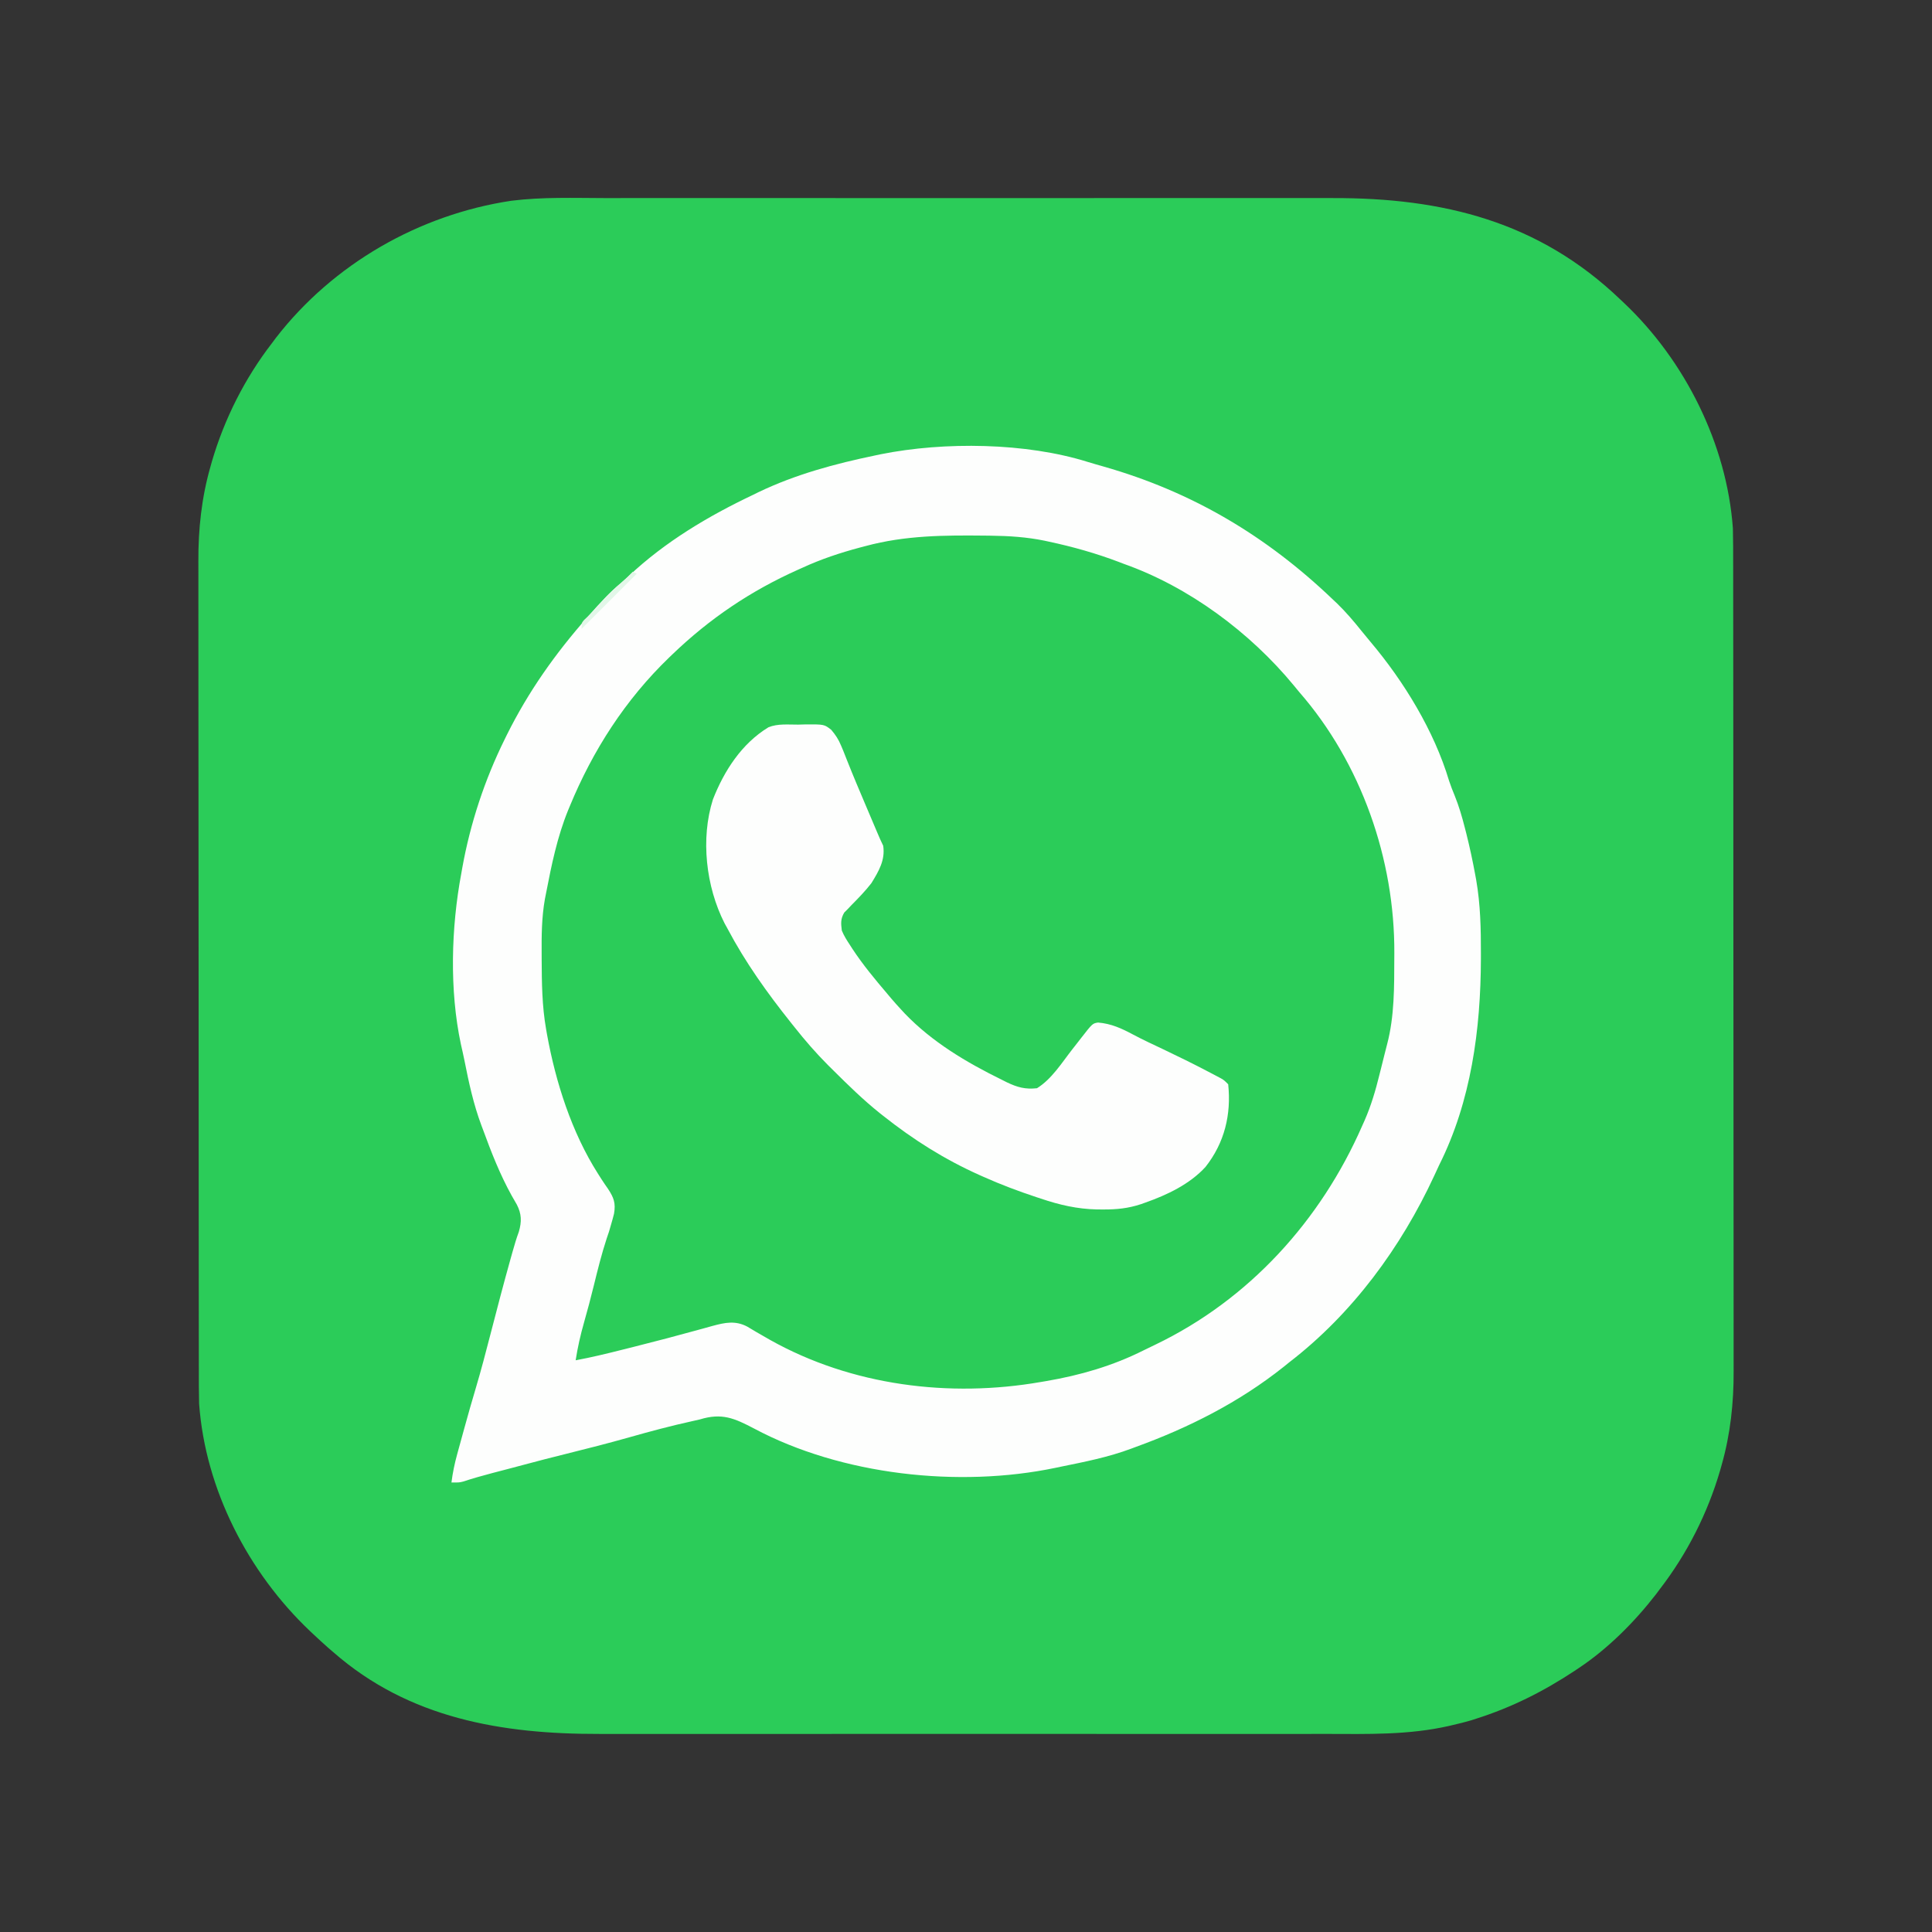 <?xml version="1.0" encoding="UTF-8"?>
<svg version="1.1" xmlns="http://www.w3.org/2000/svg" width="980" height="980">
<rect width="100%" height="100%" fill="#333333" stroke="none"/>
<path d="M0 0 C5.407 0.009 10.814 -0.005 16.221 -0.016 C26.782 -0.034 37.342 -0.03 47.903 -0.018 C56.494 -0.009 65.085 -0.008 73.676 -0.012 C75.517 -0.013 75.517 -0.013 77.396 -0.014 C79.891 -0.016 82.385 -0.017 84.88 -0.018 C108.215 -0.029 131.55 -0.016 154.886 0.005 C174.863 0.023 194.839 0.02 214.816 0.001 C238.074 -0.02 261.332 -0.028 284.589 -0.016 C287.074 -0.015 289.559 -0.014 292.044 -0.012 C293.267 -0.012 294.489 -0.011 295.748 -0.01 C304.319 -0.007 312.889 -0.013 321.459 -0.022 C331.918 -0.034 342.377 -0.03 352.836 -0.009 C358.162 0.001 363.487 0.006 368.813 -0.008 C424.791 -0.136 473.371 11.787 514.86 51.523 C515.42 52.05 515.98 52.577 516.556 53.121 C547.534 82.386 568.786 124.745 571.86 167.523 C572.012 173.457 572.004 179.39 572.001 185.327 C572.003 187.151 572.006 188.976 572.01 190.801 C572.018 195.805 572.019 200.808 572.02 205.811 C572.022 211.212 572.03 216.614 572.036 222.015 C572.05 233.821 572.056 245.627 572.06 257.433 C572.063 264.811 572.067 272.189 572.072 279.567 C572.084 300.01 572.094 320.454 572.098 340.897 C572.098 342.205 572.098 343.513 572.098 344.86 C572.099 346.171 572.099 347.482 572.099 348.832 C572.099 351.488 572.1 354.144 572.1 356.8 C572.101 358.118 572.101 359.435 572.101 360.793 C572.105 382.125 572.122 403.457 572.146 424.789 C572.169 446.711 572.182 468.634 572.183 490.557 C572.184 502.857 572.19 515.156 572.208 527.456 C572.223 537.934 572.228 548.411 572.22 558.888 C572.216 564.227 572.217 569.566 572.231 574.905 C572.244 579.807 572.243 584.708 572.231 589.609 C572.229 591.369 572.232 593.129 572.24 594.888 C572.316 611.027 570.612 627.019 566.173 642.585 C565.79 643.947 565.79 643.947 565.4 645.337 C559.082 667.006 548.647 687.672 534.86 705.523 C533.889 706.828 533.889 706.828 532.899 708.16 C522.042 722.171 508.625 735.676 493.86 745.523 C493.111 746.025 492.361 746.527 491.589 747.044 C475.806 757.481 459.657 765.608 441.61 771.335 C440.792 771.601 439.973 771.867 439.13 772.142 C436.061 773.058 432.98 773.794 429.86 774.523 C429.169 774.687 428.479 774.85 427.767 775.019 C407.276 779.656 386.6 779.098 365.72 779.046 C360.313 779.037 354.906 779.051 349.499 779.062 C338.938 779.079 328.378 779.076 317.817 779.064 C309.226 779.055 300.635 779.054 292.044 779.058 C290.817 779.059 289.589 779.059 288.324 779.06 C285.83 779.061 283.335 779.063 280.84 779.064 C257.505 779.075 234.17 779.062 210.834 779.041 C190.858 779.023 170.881 779.026 150.904 779.044 C127.646 779.066 104.389 779.074 81.131 779.062 C78.646 779.061 76.161 779.059 73.676 779.058 C72.453 779.058 71.231 779.057 69.972 779.056 C61.402 779.053 52.832 779.059 44.261 779.068 C33.802 779.079 23.343 779.076 12.884 779.055 C7.558 779.045 2.233 779.04 -3.093 779.054 C-52.396 779.167 -99.701 771.244 -138.14 737.523 C-139.273 736.552 -139.273 736.552 -140.429 735.562 C-143.05 733.265 -145.601 730.911 -148.14 728.523 C-148.986 727.728 -148.986 727.728 -149.848 726.917 C-181.224 697.187 -203.013 655.034 -206.14 611.523 C-206.292 605.588 -206.284 599.655 -206.28 593.719 C-206.283 591.894 -206.286 590.069 -206.289 588.244 C-206.297 583.241 -206.299 578.238 -206.3 573.234 C-206.302 567.833 -206.309 562.432 -206.316 557.031 C-206.33 545.225 -206.336 533.419 -206.34 521.612 C-206.343 514.235 -206.347 506.857 -206.352 499.479 C-206.364 479.036 -206.374 458.592 -206.377 438.149 C-206.378 436.841 -206.378 435.533 -206.378 434.186 C-206.378 432.875 -206.379 431.564 -206.379 430.214 C-206.379 427.557 -206.38 424.901 -206.38 422.245 C-206.38 420.928 -206.381 419.61 -206.381 418.253 C-206.385 396.921 -206.402 375.589 -206.426 354.257 C-206.449 332.335 -206.462 310.412 -206.463 288.489 C-206.464 276.189 -206.469 263.889 -206.488 251.589 C-206.503 241.112 -206.508 230.635 -206.5 220.158 C-206.496 214.819 -206.497 209.48 -206.511 204.141 C-206.524 199.239 -206.522 194.338 -206.51 189.437 C-206.508 187.677 -206.511 185.917 -206.52 184.157 C-206.596 168.019 -204.891 152.027 -200.452 136.46 C-200.198 135.552 -199.943 134.645 -199.68 133.709 C-193.362 112.04 -182.927 91.374 -169.14 73.523 C-168.493 72.653 -167.846 71.783 -167.179 70.886 C-138.122 33.387 -94.615 8.418 -47.822 1.364 C-32.012 -0.63 -15.904 -0.04 0 0 Z " fill="#2BCC59" transform="translate(307.14,100.477)"/>
<path d="M0 0 C2.654 0.816 5.322 1.572 7.993 2.33 C52.879 15.139 90.454 37.46 124.142 69.658 C124.889 70.365 125.637 71.071 126.407 71.799 C130.933 76.182 134.923 80.904 138.86 85.818 C140.338 87.657 141.836 89.479 143.36 91.279 C160.281 111.328 175.606 136.421 183.157 161.654 C184.019 164.285 185.004 166.779 186.063 169.334 C188.191 174.598 189.738 179.912 191.142 185.408 C191.523 186.888 191.523 186.888 191.912 188.397 C193.662 195.36 195.16 202.348 196.454 209.408 C196.613 210.275 196.773 211.143 196.937 212.036 C199.106 224.487 199.348 236.806 199.329 249.408 C199.328 250.276 199.327 251.145 199.325 252.039 C199.226 287.798 194.365 324.319 178.142 356.658 C177.326 358.41 176.515 360.164 175.708 361.92 C158.863 398.35 134.144 432.037 102.142 456.658 C100.709 457.816 100.709 457.816 99.247 458.998 C76.733 476.925 51.106 489.884 24.142 499.658 C23.452 499.917 22.762 500.175 22.052 500.442 C10.398 504.812 -1.691 507.188 -13.858 509.658 C-14.714 509.839 -15.569 510.02 -16.45 510.207 C-65.527 520.448 -125.05 513.91 -169.347 490.279 C-179.32 485.055 -185.658 482.221 -196.858 485.658 C-198.205 485.976 -199.554 486.281 -200.905 486.576 C-211.633 488.927 -222.247 491.781 -232.812 494.775 C-243.406 497.771 -254.056 500.487 -264.742 503.137 C-271.941 504.924 -279.121 506.754 -286.28 508.693 C-289.059 509.443 -291.839 510.178 -294.624 510.904 C-296.306 511.343 -297.989 511.782 -299.671 512.221 C-300.483 512.433 -301.295 512.644 -302.132 512.863 C-307.115 514.172 -312.052 515.569 -316.948 517.178 C-318.858 517.658 -318.858 517.658 -322.858 517.658 C-322.243 512.75 -321.281 508.135 -319.968 503.354 C-319.688 502.33 -319.688 502.33 -319.403 501.286 C-319.008 499.845 -318.611 498.405 -318.212 496.965 C-317.62 494.825 -317.033 492.683 -316.448 490.541 C-314.506 483.46 -312.497 476.405 -310.397 469.369 C-307.785 460.583 -305.471 451.725 -303.179 442.85 C-299.818 429.842 -296.426 416.844 -292.796 403.908 C-292.521 402.929 -292.247 401.95 -291.964 400.941 C-290.96 397.395 -289.953 393.914 -288.675 390.455 C-287.168 385.292 -287.261 381.39 -289.729 376.627 C-290.575 375.132 -291.431 373.642 -292.296 372.158 C-298.261 361.393 -302.636 350.198 -306.858 338.658 C-307.251 337.615 -307.251 337.615 -307.651 336.551 C-311.666 325.839 -314.047 314.818 -316.259 303.617 C-316.817 300.864 -317.433 298.13 -318.062 295.393 C-323.925 267.936 -323.027 236.17 -317.858 208.658 C-317.697 207.746 -317.536 206.833 -317.371 205.893 C-313.316 183.331 -306.012 161.212 -295.858 140.658 C-295.481 139.891 -295.104 139.124 -294.715 138.333 C-283.817 116.417 -270.047 96.976 -253.858 78.658 C-253.37 78.105 -252.882 77.553 -252.379 76.983 C-247.471 71.455 -242.527 66.09 -236.843 61.338 C-235.466 60.173 -234.124 58.966 -232.812 57.729 C-214.478 40.47 -192.513 27.392 -169.858 16.658 C-168.981 16.224 -168.103 15.789 -167.198 15.342 C-148.355 6.293 -128.253 0.885 -107.858 -3.342 C-106.937 -3.537 -106.015 -3.732 -105.065 -3.933 C-72.857 -10.382 -31.438 -9.871 0 0 Z " fill="#2BCC59" transform="translate(551.858,234.342)"/>
<path d="M0 0 C2.654 0.816 5.322 1.572 7.993 2.33 C52.879 15.139 90.454 37.46 124.142 69.658 C124.889 70.365 125.637 71.071 126.407 71.799 C130.933 76.182 134.923 80.904 138.86 85.818 C140.338 87.657 141.836 89.479 143.36 91.279 C160.281 111.328 175.606 136.421 183.157 161.654 C184.019 164.285 185.004 166.779 186.063 169.334 C188.191 174.598 189.738 179.912 191.142 185.408 C191.523 186.888 191.523 186.888 191.912 188.397 C193.662 195.36 195.16 202.348 196.454 209.408 C196.613 210.275 196.773 211.143 196.937 212.036 C199.106 224.487 199.348 236.806 199.329 249.408 C199.328 250.276 199.327 251.145 199.325 252.039 C199.226 287.798 194.365 324.319 178.142 356.658 C177.326 358.41 176.515 360.164 175.708 361.92 C158.863 398.35 134.144 432.037 102.142 456.658 C100.709 457.816 100.709 457.816 99.247 458.998 C76.733 476.925 51.106 489.884 24.142 499.658 C23.452 499.917 22.762 500.175 22.052 500.442 C10.398 504.812 -1.691 507.188 -13.858 509.658 C-14.714 509.839 -15.569 510.02 -16.45 510.207 C-65.527 520.448 -125.05 513.91 -169.347 490.279 C-179.32 485.055 -185.658 482.221 -196.858 485.658 C-198.205 485.976 -199.554 486.281 -200.905 486.576 C-211.633 488.927 -222.247 491.781 -232.812 494.775 C-243.406 497.771 -254.056 500.487 -264.742 503.137 C-271.941 504.924 -279.121 506.754 -286.28 508.693 C-289.059 509.443 -291.839 510.178 -294.624 510.904 C-296.306 511.343 -297.989 511.782 -299.671 512.221 C-300.483 512.433 -301.295 512.644 -302.132 512.863 C-307.115 514.172 -312.052 515.569 -316.948 517.178 C-318.858 517.658 -318.858 517.658 -322.858 517.658 C-322.243 512.75 -321.281 508.135 -319.968 503.354 C-319.688 502.33 -319.688 502.33 -319.403 501.286 C-319.008 499.845 -318.611 498.405 -318.212 496.965 C-317.62 494.825 -317.033 492.683 -316.448 490.541 C-314.506 483.46 -312.497 476.405 -310.397 469.369 C-307.785 460.583 -305.471 451.725 -303.179 442.85 C-299.818 429.842 -296.426 416.844 -292.796 403.908 C-292.521 402.929 -292.247 401.95 -291.964 400.941 C-290.96 397.395 -289.953 393.914 -288.675 390.455 C-287.168 385.292 -287.261 381.39 -289.729 376.627 C-290.575 375.132 -291.431 373.642 -292.296 372.158 C-298.261 361.393 -302.636 350.198 -306.858 338.658 C-307.251 337.615 -307.251 337.615 -307.651 336.551 C-311.666 325.839 -314.047 314.818 -316.259 303.617 C-316.817 300.864 -317.433 298.13 -318.062 295.393 C-323.925 267.936 -323.027 236.17 -317.858 208.658 C-317.697 207.746 -317.536 206.833 -317.371 205.893 C-313.316 183.331 -306.012 161.212 -295.858 140.658 C-295.481 139.891 -295.104 139.124 -294.715 138.333 C-283.817 116.417 -270.047 96.976 -253.858 78.658 C-253.37 78.105 -252.882 77.553 -252.379 76.983 C-247.471 71.455 -242.527 66.09 -236.843 61.338 C-235.466 60.173 -234.124 58.966 -232.812 57.729 C-214.478 40.47 -192.513 27.392 -169.858 16.658 C-168.981 16.224 -168.103 15.789 -167.198 15.342 C-148.355 6.293 -128.253 0.885 -107.858 -3.342 C-106.937 -3.537 -106.015 -3.732 -105.065 -3.933 C-72.857 -10.382 -31.438 -9.871 0 0 Z M-112.858 42.658 C-113.796 42.904 -114.734 43.15 -115.7 43.403 C-125.723 46.079 -135.432 49.303 -144.858 53.658 C-145.596 53.988 -146.334 54.317 -147.094 54.657 C-171.107 65.402 -191.924 79.449 -210.858 97.658 C-211.669 98.436 -211.669 98.436 -212.496 99.229 C-234.676 120.637 -251.127 146.221 -262.858 174.658 C-263.147 175.353 -263.436 176.048 -263.733 176.764 C-269.195 190.21 -272.112 204.448 -274.858 218.658 C-275.059 219.676 -275.259 220.693 -275.465 221.742 C-277.117 231.095 -277.173 240.318 -277.108 249.783 C-277.105 250.604 -277.102 251.424 -277.098 252.27 C-277.04 264.151 -276.927 275.927 -274.858 287.658 C-274.708 288.524 -274.557 289.39 -274.402 290.282 C-269.984 314.666 -261.872 340.074 -248.483 361.096 C-247.922 361.978 -247.361 362.861 -246.783 363.771 C-245.701 365.435 -244.589 367.08 -243.441 368.7 C-240.496 373.167 -239.477 375.933 -240.39 381.291 C-240.839 383.091 -241.326 384.881 -241.858 386.658 C-242.214 387.889 -242.57 389.12 -242.937 390.389 C-243.323 391.529 -243.71 392.67 -244.108 393.846 C-246.677 401.684 -248.661 409.633 -250.618 417.642 C-252.166 423.955 -253.821 430.221 -255.608 436.471 C-257.418 442.818 -258.848 449.129 -259.858 455.658 C-251.912 454.195 -244.088 452.285 -236.256 450.309 C-234.193 449.789 -232.128 449.272 -230.063 448.756 C-219.168 446.025 -208.308 443.173 -197.483 440.174 C-196.706 439.961 -195.929 439.748 -195.128 439.529 C-193.582 439.106 -192.038 438.676 -190.495 438.24 C-184.184 436.532 -178.866 435.388 -172.835 438.564 C-171.377 439.417 -169.927 440.282 -168.483 441.158 C-166.882 442.085 -165.277 443.009 -163.671 443.928 C-162.462 444.621 -162.462 444.621 -161.229 445.329 C-119.854 468.53 -70.222 474.75 -23.858 466.658 C-22.997 466.514 -22.136 466.369 -21.249 466.22 C-3.922 463.261 12.562 458.493 28.288 450.583 C30.203 449.628 32.131 448.705 34.063 447.787 C81.698 424.923 118.066 384.835 139.142 336.658 C139.741 335.323 139.741 335.323 140.353 333.96 C143.637 326.43 145.871 318.876 147.829 310.908 C148.124 309.742 148.418 308.575 148.722 307.373 C149.288 305.125 149.85 302.875 150.405 300.624 C150.843 298.86 151.289 297.098 151.753 295.341 C155.512 281.066 155.346 266.131 155.392 251.471 C155.397 250.717 155.402 249.963 155.407 249.187 C155.665 201.586 138.617 152.691 107.142 116.658 C106.24 115.567 105.342 114.473 104.446 113.377 C82.247 86.448 51.23 63.347 18.142 51.658 C17.336 51.348 16.53 51.037 15.7 50.717 C4.15 46.327 -7.719 42.989 -19.796 40.408 C-20.93 40.164 -20.93 40.164 -22.087 39.914 C-31.056 38.073 -40.026 37.495 -49.167 37.385 C-50.123 37.372 -51.08 37.36 -52.065 37.347 C-72.844 37.127 -92.657 37.201 -112.858 42.658 Z " fill="#FDFEFD" transform="translate(551.858,234.342)"/>
<path d="M0 0 C1.172 -0.033 2.344 -0.066 3.551 -0.1 C13.192 -0.16 13.192 -0.16 16.781 2.641 C18.999 5.287 20.444 7.446 21.75 10.625 C22.114 11.485 22.477 12.345 22.852 13.23 C23.54 14.964 24.227 16.697 24.91 18.432 C27.936 26.067 31.14 33.624 34.353 41.181 C35.322 43.46 36.289 45.74 37.256 48.02 C37.872 49.471 38.489 50.923 39.105 52.375 C39.394 53.055 39.683 53.735 39.98 54.436 C41.481 57.969 41.481 57.969 43.125 61.438 C44.232 68.712 40.867 74.352 37.125 80.438 C34.046 84.406 30.589 87.959 27.059 91.523 C26.421 92.196 25.782 92.869 25.125 93.562 C24.259 94.433 24.259 94.433 23.375 95.32 C21.47 98.547 21.679 100.746 22.125 104.438 C23.226 107.124 24.709 109.461 26.312 111.875 C26.754 112.559 27.195 113.244 27.65 113.949 C32.898 121.901 38.955 129.193 45.125 136.438 C45.807 137.251 46.489 138.064 47.191 138.902 C48.799 140.786 50.441 142.622 52.125 144.438 C52.772 145.137 53.419 145.837 54.086 146.559 C67.99 161.039 85.355 171.335 103.25 180.125 C104.114 180.559 104.979 180.994 105.869 181.441 C111.245 183.998 115.166 185.077 121.125 184.438 C128.614 179.817 133.673 171.57 139.043 164.715 C139.535 164.088 140.026 163.46 140.532 162.814 C141.493 161.585 142.452 160.354 143.407 159.121 C149.283 151.573 149.283 151.573 152.113 151.117 C158.828 151.681 164.027 154.085 169.906 157.223 C174.954 159.915 180.138 162.312 185.312 164.75 C192.926 168.367 200.472 172.086 207.938 176 C208.738 176.417 209.538 176.835 210.362 177.265 C211.461 177.847 211.461 177.847 212.582 178.441 C213.221 178.78 213.86 179.118 214.519 179.467 C216.125 180.438 216.125 180.438 218.125 182.438 C219.735 197.793 216.267 212.089 206.641 224.324 C198.699 233.072 187.114 238.574 176.125 242.438 C175.043 242.826 175.043 242.826 173.939 243.222 C167.457 245.383 161.499 245.981 154.688 245.938 C153.642 245.933 152.596 245.928 151.519 245.922 C141.496 245.701 132.578 243.628 123.125 240.438 C122.376 240.192 121.627 239.946 120.855 239.692 C111.781 236.695 102.854 233.333 94.125 229.438 C93.085 228.976 93.085 228.976 92.024 228.505 C74.183 220.521 58.433 210.563 43.125 198.438 C42.562 197.993 41.998 197.548 41.418 197.09 C33.043 190.394 25.412 182.926 17.812 175.375 C16.893 174.465 15.974 173.555 15.027 172.618 C8.968 166.531 3.445 160.176 -1.875 153.438 C-2.481 152.68 -3.087 151.923 -3.711 151.143 C-15.79 135.999 -26.809 120.579 -35.875 103.438 C-36.614 102.096 -36.614 102.096 -37.367 100.727 C-46.8 82.154 -49.564 57.876 -43.25 37.949 C-37.576 23.458 -28.702 9.649 -15.093 1.351 C-10.393 -0.584 -5.01 0.025 0 0 Z " fill="#FDFEFD" transform="translate(404.875,367.562)"/>
<path d="M0 0 C0.66 0.33 1.32 0.66 2 1 C-7.24 10.24 -16.48 19.48 -26 29 C-26 26 -26 26 -24.715 24.457 C-24.128 23.914 -23.542 23.372 -22.938 22.812 C-20.317 20.313 -17.896 17.769 -15.562 15 C-12.559 11.51 -9.308 8.519 -5.801 5.543 C-3.76 3.794 -1.861 1.938 0 0 Z " fill="#E2F7E8" transform="translate(321,290)"/>
</svg>
